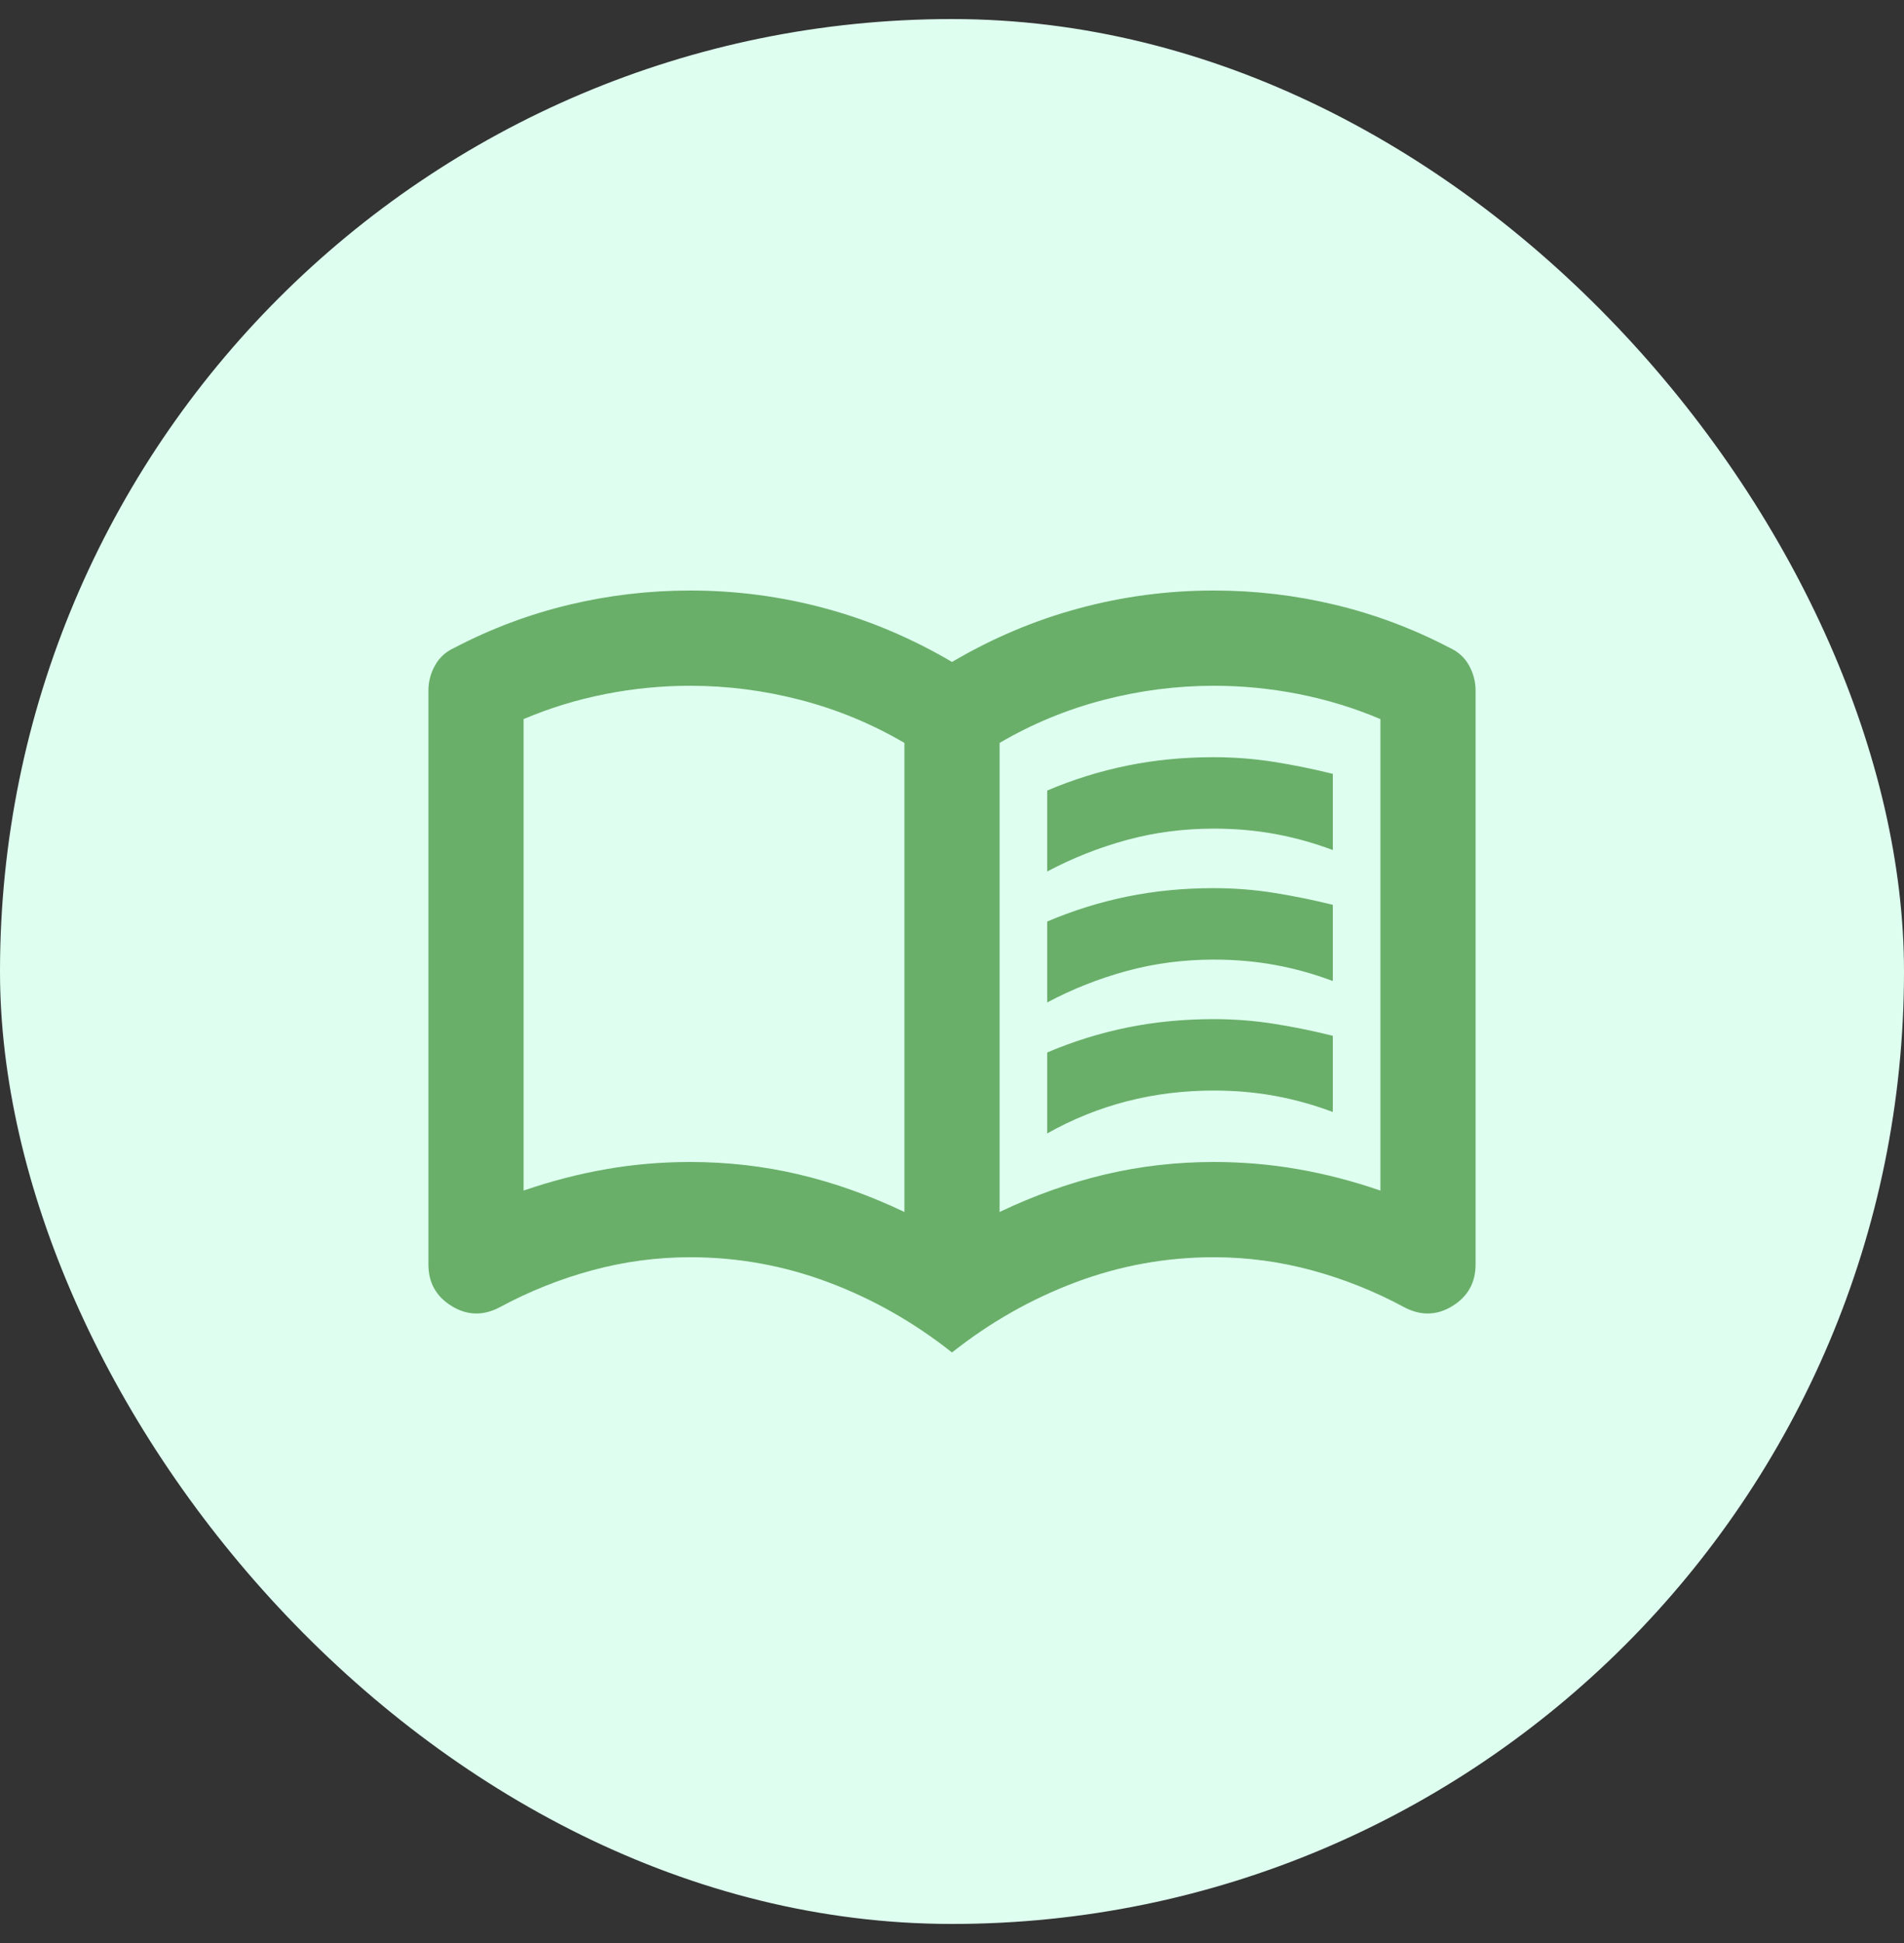 <svg width="50" height="51" viewBox="0 0 50 51" fill="none" xmlns="http://www.w3.org/2000/svg">
<rect x="0" y="0" width="50" height="51" fill="#333333" stroke="none"/>
<rect y="0.5" width="50" height="50" rx="25" fill="#DEFFF0"/>
<mask id="mask0_5101_98522" style="mask-type:alpha" maskUnits="userSpaceOnUse" x="10" y="10" width="30" height="31">
<rect x="10" y="10.5" width="30" height="30" fill="#D9D9D9"/>
</mask>
<g mask="url(#mask0_5101_98522)">
<path d="M27.5 22.875V20.75C28.188 20.458 28.891 20.24 29.61 20.094C30.328 19.948 31.083 19.875 31.875 19.875C32.417 19.875 32.948 19.917 33.469 20C33.99 20.083 34.5 20.188 35 20.312V22.312C34.5 22.125 33.995 21.985 33.485 21.891C32.974 21.797 32.438 21.75 31.875 21.75C31.083 21.75 30.323 21.849 29.594 22.047C28.865 22.245 28.167 22.521 27.5 22.875ZM27.5 29.75V27.625C28.188 27.333 28.891 27.115 29.61 26.969C30.328 26.823 31.083 26.75 31.875 26.75C32.417 26.75 32.948 26.792 33.469 26.875C33.99 26.958 34.5 27.062 35 27.188V29.188C34.5 29 33.995 28.86 33.485 28.766C32.974 28.672 32.438 28.625 31.875 28.625C31.083 28.625 30.323 28.719 29.594 28.906C28.865 29.094 28.167 29.375 27.5 29.75ZM27.5 26.312V24.188C28.188 23.896 28.891 23.677 29.61 23.531C30.328 23.385 31.083 23.312 31.875 23.312C32.417 23.312 32.948 23.354 33.469 23.438C33.99 23.521 34.5 23.625 35 23.75V25.75C34.5 25.562 33.995 25.422 33.485 25.329C32.974 25.235 32.438 25.188 31.875 25.188C31.083 25.188 30.323 25.287 29.594 25.485C28.865 25.683 28.167 25.958 27.5 26.312ZM18.125 30.5C19.104 30.5 20.058 30.609 20.985 30.828C21.912 31.047 22.833 31.375 23.75 31.812V19.5C22.896 19 21.99 18.625 21.031 18.375C20.073 18.125 19.104 18 18.125 18C17.375 18 16.63 18.073 15.891 18.219C15.151 18.365 14.438 18.583 13.75 18.875V31.25C14.479 31 15.203 30.812 15.922 30.688C16.641 30.562 17.375 30.5 18.125 30.5ZM26.25 31.812C27.167 31.375 28.089 31.047 29.016 30.828C29.943 30.609 30.896 30.5 31.875 30.5C32.625 30.5 33.36 30.562 34.079 30.688C34.797 30.812 35.521 31 36.25 31.25V18.875C35.562 18.583 34.849 18.365 34.11 18.219C33.37 18.073 32.625 18 31.875 18C30.896 18 29.927 18.125 28.969 18.375C28.01 18.625 27.104 19 26.25 19.5V31.812ZM25 35.5C24 34.708 22.917 34.094 21.75 33.656C20.583 33.219 19.375 33 18.125 33C17.25 33 16.391 33.115 15.547 33.344C14.703 33.573 13.896 33.896 13.125 34.312C12.688 34.542 12.266 34.531 11.86 34.281C11.453 34.031 11.25 33.667 11.25 33.188V18.125C11.25 17.896 11.307 17.677 11.422 17.469C11.537 17.26 11.708 17.104 11.938 17C12.896 16.5 13.896 16.125 14.938 15.875C15.979 15.625 17.042 15.5 18.125 15.5C19.333 15.5 20.516 15.656 21.672 15.969C22.828 16.281 23.938 16.75 25 17.375C26.062 16.75 27.172 16.281 28.329 15.969C29.485 15.656 30.667 15.5 31.875 15.5C32.958 15.5 34.021 15.625 35.062 15.875C36.104 16.125 37.104 16.5 38.062 17C38.292 17.104 38.464 17.26 38.579 17.469C38.693 17.677 38.75 17.896 38.75 18.125V33.188C38.75 33.667 38.547 34.031 38.141 34.281C37.735 34.531 37.312 34.542 36.875 34.312C36.104 33.896 35.297 33.573 34.453 33.344C33.609 33.115 32.75 33 31.875 33C30.625 33 29.417 33.219 28.25 33.656C27.083 34.094 26 34.708 25 35.5Z" fill="#6AAF69"/>
</g>
</svg>
